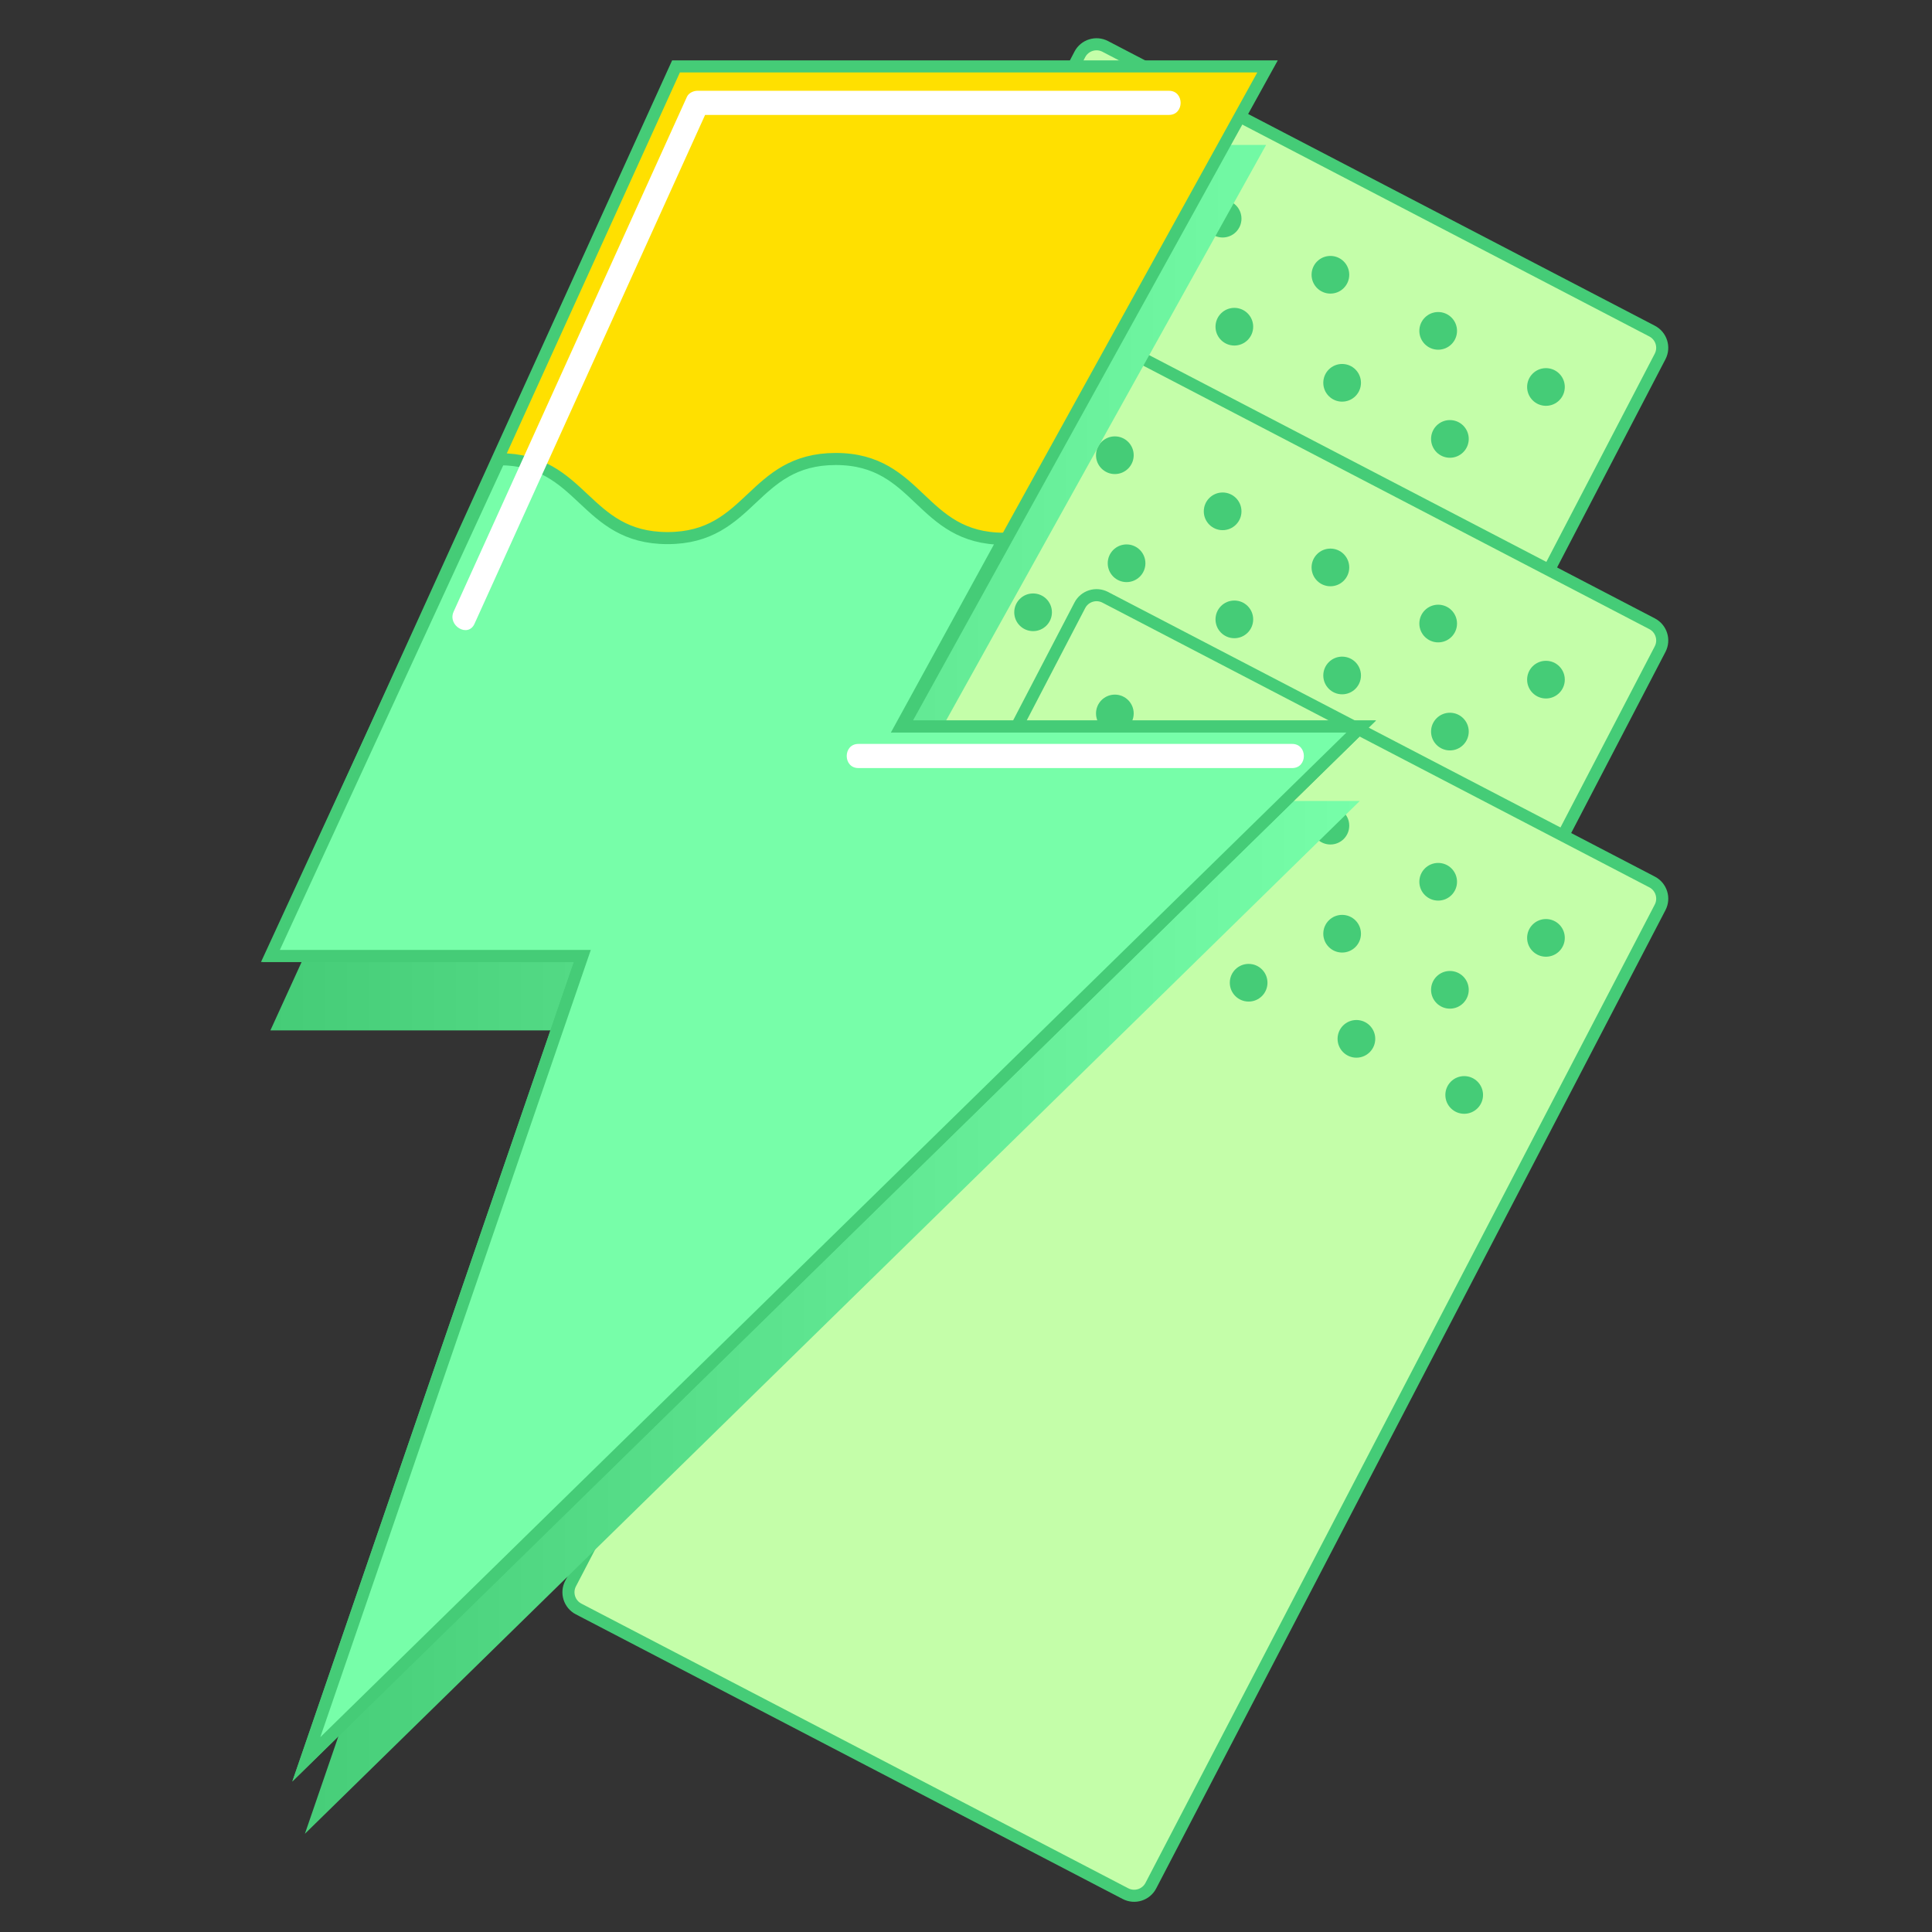 <?xml version="1.0" encoding="utf-8"?>
<!-- Generator: Adobe Illustrator 16.0.0, SVG Export Plug-In . SVG Version: 6.00 Build 0)  -->
<!DOCTYPE svg PUBLIC "-//W3C//DTD SVG 1.1//EN" "http://www.w3.org/Graphics/SVG/1.1/DTD/svg11.dtd">
<svg version="1.1" id="圖層_1" xmlns="http://www.w3.org/2000/svg" xmlns:xlink="http://www.w3.org/1999/xlink" x="0px" y="0px"
	 width="480px" height="480px" viewBox="0 0 480 480" enable-background="new 0 0 480 480" xml:space="preserve">
<rect x="0" y="0" width="480" height="480" fill="#333333" stroke="none"/>
<g id="小餅乾">
	<g>
		<path fill="#C4FEA9" stroke="#45CC77" stroke-width="3" stroke-miterlimit="10" d="M285.927,331.609
			c-1.192,2.295-4.021,3.186-6.313,1.992L143.75,262.875c-2.292-1.195-3.184-4.021-1.99-6.313L268.279,13.52
			c1.191-2.293,4.019-3.184,6.313-1.99l135.863,70.727c2.292,1.194,3.184,4.021,1.989,6.313L285.927,331.609z"/>
		<circle fill="#45CC77" cx="276.982" cy="40.387" r="4.681"/>
		<circle fill="#45CC77" cx="303.759" cy="54.326" r="4.68"/>
		<circle fill="#45CC77" cx="330.536" cy="68.264" r="4.68"/>
		<circle fill="#45CC77" cx="357.313" cy="82.204" r="4.68"/>
		<circle fill="#45CC77" cx="384.089" cy="96.144" r="4.681"/>
		<circle fill="#45CC77" cx="256.667" cy="79.41" r="4.68"/>
		<circle fill="#45CC77" cx="283.443" cy="93.35" r="4.681"/>
		<circle fill="#45CC77" cx="310.221" cy="107.289" r="4.68"/>
		<circle fill="#45CC77" cx="336.997" cy="121.229" r="4.68"/>
		<circle fill="#45CC77" cx="363.775" cy="135.167" r="4.681"/>
		<circle fill="#45CC77" cx="279.893" cy="67.229" r="4.681"/>
		<circle fill="#45CC77" cx="306.67" cy="81.169" r="4.68"/>
		<circle fill="#45CC77" cx="333.448" cy="95.107" r="4.68"/>
		<circle fill="#45CC77" cx="360.223" cy="109.047" r="4.681"/>
	</g>
	<g>
		<path fill="#C4FEA9" stroke="#45CC77" stroke-width="3" stroke-miterlimit="10" d="M285.927,404.322
			c-1.192,2.293-4.021,3.184-6.313,1.99L143.75,335.586c-2.292-1.193-3.184-4.02-1.99-6.313l126.52-243.042
			c1.191-2.293,4.019-3.184,6.313-1.99l135.863,70.727c2.292,1.193,3.184,4.021,1.989,6.313L285.927,404.322z"/>
		<circle fill="#45CC77" cx="276.982" cy="113.098" r="4.681"/>
		<circle fill="#45CC77" cx="303.759" cy="127.038" r="4.68"/>
		<circle fill="#45CC77" cx="330.536" cy="140.976" r="4.68"/>
		<circle fill="#45CC77" cx="357.313" cy="154.916" r="4.68"/>
		<circle fill="#45CC77" cx="384.089" cy="168.855" r="4.681"/>
		<circle fill="#45CC77" cx="256.667" cy="152.122" r="4.68"/>
		<circle fill="#45CC77" cx="283.443" cy="166.062" r="4.681"/>
		<circle fill="#45CC77" cx="310.221" cy="180" r="4.68"/>
		<circle fill="#45CC77" cx="336.997" cy="193.94" r="4.68"/>
		<circle fill="#45CC77" cx="363.775" cy="207.879" r="4.681"/>
		<circle fill="#45CC77" cx="279.893" cy="139.941" r="4.681"/>
		<circle fill="#45CC77" cx="306.67" cy="153.881" r="4.68"/>
		<circle fill="#45CC77" cx="333.448" cy="167.819" r="4.68"/>
		<circle fill="#45CC77" cx="360.223" cy="181.759" r="4.681"/>
	</g>
	<g>
		<path fill="#C4FEA9" stroke="#45CC77" stroke-width="3" stroke-miterlimit="10" d="M285.927,468.479
			c-1.192,2.293-4.021,3.185-6.313,1.989L143.75,399.743c-2.292-1.194-3.184-4.021-1.99-6.312l126.521-243.044
			c1.191-2.293,4.019-3.184,6.313-1.99l135.863,70.727c2.292,1.193,3.184,4.021,1.989,6.313L285.927,468.479z"/>
		<circle fill="#45CC77" cx="276.982" cy="177.256" r="4.681"/>
		<circle fill="#45CC77" cx="303.759" cy="191.195" r="4.68"/>
		<circle fill="#45CC77" cx="330.536" cy="205.133" r="4.68"/>
		<circle fill="#45CC77" cx="357.313" cy="219.073" r="4.68"/>
		<circle fill="#45CC77" cx="384.089" cy="233.013" r="4.681"/>
		<circle fill="#45CC77" cx="256.667" cy="216.28" r="4.68"/>
		<circle fill="#45CC77" cx="283.443" cy="230.219" r="4.681"/>
		<circle fill="#45CC77" cx="310.221" cy="244.158" r="4.68"/>
		<circle fill="#45CC77" cx="336.997" cy="258.098" r="4.68"/>
		<circle fill="#45CC77" cx="363.775" cy="272.037" r="4.681"/>
		<circle fill="#45CC77" cx="279.893" cy="204.099" r="4.681"/>
		<circle fill="#45CC77" cx="306.67" cy="218.038" r="4.68"/>
		<circle fill="#45CC77" cx="333.448" cy="231.977" r="4.68"/>
		<circle fill="#45CC77" cx="360.223" cy="245.917" r="4.681"/>
	</g>
	<g>
		
			<linearGradient id="SVGID_1_" gradientUnits="userSpaceOnUse" x1="-35.162" y1="214.241" x2="235.493" y2="214.241" gradientTransform="matrix(1 0 0 -1 102.34 460.04)">
			<stop  offset="0" style="stop-color:#45CC77"/>
			<stop  offset="1" style="stop-color:#77FEA9"/>
		</linearGradient>
		<polygon fill="url(#SVGID_1_)" points="167.602,36 314.564,36 223.938,199 337.833,199 75.75,455.598 144.333,256 67.178,256 		
			"/>
		<polygon fill="#FFE000" stroke="#45CC77" stroke-width="3" stroke-miterlimit="10" points="167.954,16.5 314.917,16.5 
			224.29,180.5 338.186,180.5 76.104,437.098 144.685,237.5 67.53,237.5 		"/>
		<path fill="#77FEA9" stroke="#45CC77" stroke-width="3" stroke-miterlimit="10" d="M67.19,237.5h77.495L76.104,437.098
			L338.186,180.5H223.867l25.56-46.648c-20.894,0-20.894-19.818-41.786-19.818c-20.893,0-20.893,19.653-41.787,19.653
			c-20.889,0-20.889-19.592-41.778-19.592L67.19,237.5z"/>
		<g>
			<g>
				<path fill="#FFFFFF" d="M290.423,22.553c-39.054,0-78.107,0-117.161,0c-0.972,0-2.167,0.552-2.59,1.486
					c-19.171,42.305-38.342,84.61-57.513,126.915c-0.152,0.335-0.304,0.671-0.456,1.007c-1.584,3.495,3.586,6.548,5.181,3.028
					c19.171-42.305,38.342-84.61,57.513-126.915c0.152-0.335,0.304-0.671,0.456-1.007c-0.863,0.495-1.727,0.991-2.59,1.486
					c39.054,0,78.107,0,117.161,0C294.292,28.553,294.292,22.553,290.423,22.553L290.423,22.553z"/>
			</g>
		</g>
		<g>
			<g>
				<path fill="#FFFFFF" d="M321.04,184.824c-35.924,0-71.849,0-107.771,0c-3.869,0-3.869,6,0,6c35.924,0,71.848,0,107.771,0
					C324.909,190.824,324.909,184.824,321.04,184.824L321.04,184.824z"/>
			</g>
		</g>
	</g>
</g>
</svg>
